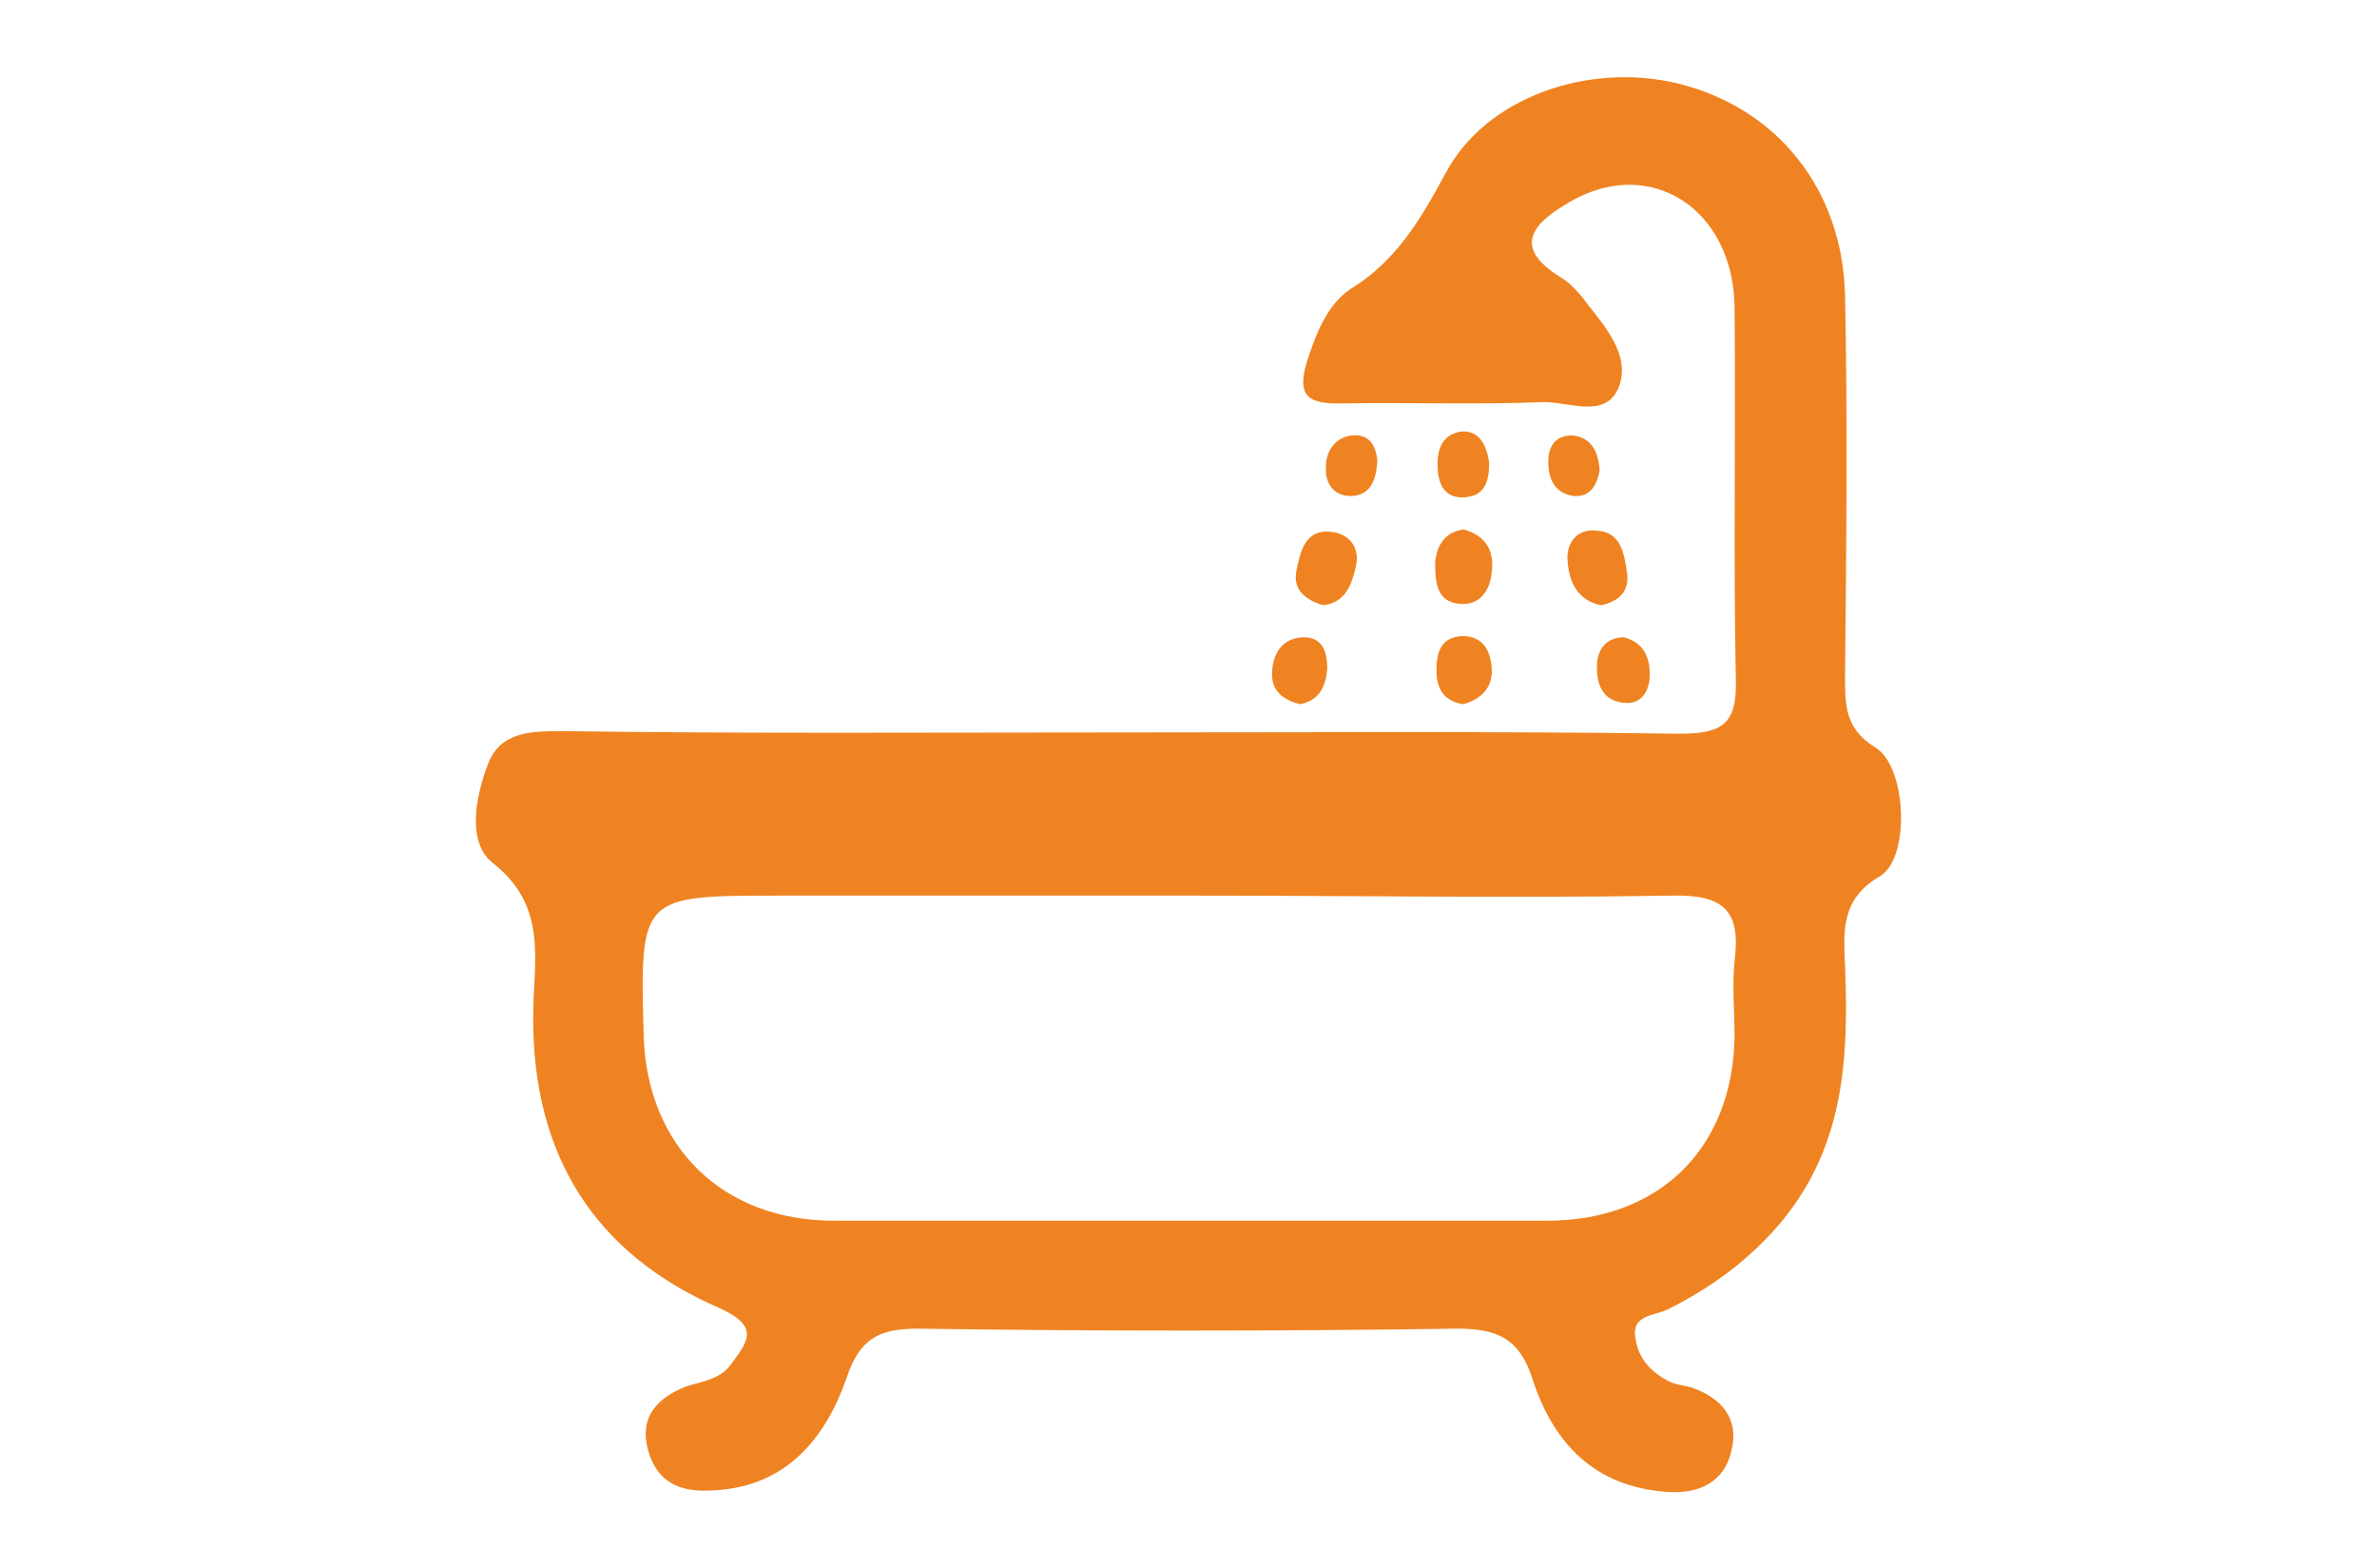 <?xml version="1.0" encoding="utf-8"?>
<!-- Generator: Adobe Illustrator 18.0.0, SVG Export Plug-In . SVG Version: 6.00 Build 0)  -->
<!DOCTYPE svg PUBLIC "-//W3C//DTD SVG 1.1//EN" "http://www.w3.org/Graphics/SVG/1.1/DTD/svg11.dtd">
<svg version="1.1" id="Layer_1" xmlns="http://www.w3.org/2000/svg" xmlns:xlink="http://www.w3.org/1999/xlink" x="0px" y="0px"
	 viewBox="0 0 185 122" enable-background="new 0 0 185 122" xml:space="preserve">
<g>
	<path fill="#EF8321" d="M87.2,57c14.5,0,29-0.1,43.5,0.1c3.3,0,4.5-0.7,4.4-4.2c-0.2-9.7,0-19.3-0.1-29c-0.1-7.7-6.6-11.8-12.8-8.2
		c-2.6,1.5-4.8,3.4-0.7,5.9c0.8,0.5,1.5,1.3,2,2c1.5,1.9,3.4,4.1,2.5,6.5c-1,2.6-4,1.1-6,1.2c-5.3,0.2-10.6,0-15.9,0.1
		c-2.5,0-3.1-0.8-2.4-3.2c0.7-2.2,1.6-4.5,3.4-5.7c3.6-2.2,5.5-5.5,7.4-9c3.1-5.9,11.1-8.7,18.1-7c7.7,1.9,12.8,8.2,13,16.5
		c0.2,9.8,0.1,19.6,0,29.5c0,2.2-0.1,4.2,2.4,5.7c2.4,1.5,2.7,8.6,0.3,10c-3.1,1.8-2.8,4.4-2.7,7c0.3,7.4-0.1,14.4-5.4,20.4
		c-2.4,2.7-5.2,4.7-8.4,6.3c-1,0.5-2.9,0.4-2.5,2.3c0.2,1.5,1.2,2.6,2.6,3.3c0.6,0.3,1.2,0.3,1.8,0.5c2.3,0.8,3.6,2.4,3.1,4.7
		c-0.5,2.6-2.5,3.6-5.1,3.4c-5.6-0.4-8.8-3.8-10.4-8.7c-1-3.2-2.7-4-5.9-4c-14,0.2-28,0.2-42,0c-3,0-4.5,0.8-5.5,3.8
		c-1.7,4.9-4.9,8.7-10.8,8.8c-2.5,0.1-4.1-0.9-4.7-3.3c-0.6-2.4,0.7-3.9,3-4.8c1.2-0.4,2.5-0.5,3.4-1.6c1.3-1.8,2.5-3-0.8-4.5
		C46.3,97.6,41.4,89.9,41.5,79c0-4.1,1.2-8.4-3.1-11.8c-2.1-1.6-1.4-5.2-0.4-7.8c1-2.5,3.4-2.5,5.8-2.5C58.3,57.1,72.8,57,87.2,57z
		 M93,69.7c-10.8,0-21.5,0-32.3,0c-10.9,0-10.9,0-10.6,11c0.3,8.6,6.2,14.3,14.8,14.3c18.5,0,37,0,55.5,0c8.8,0,14.5-5.7,14.6-14.4
		c0-1.9-0.2-3.9,0-5.8c0.5-3.9-0.8-5.2-4.9-5.1C117.8,69.9,105.4,69.7,93,69.7z"/>
	<path fill="#EF8321" d="M103,47.1c-1.4-0.4-2.4-1.2-2.1-2.7c0.3-1.5,0.7-3.3,2.8-3c1.4,0.2,2.2,1.3,1.8,2.8
		C105.2,45.5,104.7,46.9,103,47.1z"/>
	<path fill="#EF8321" d="M124.6,47.1c-1.9-0.4-2.5-1.9-2.6-3.5c-0.1-1.4,0.8-2.5,2.3-2.3c1.8,0.1,2.1,1.7,2.3,3.1
		C126.9,45.9,126.1,46.8,124.6,47.1z"/>
	<path fill="#EF8321" d="M113.9,41.2c1.8,0.5,2.4,1.7,2.2,3.3c-0.1,1.4-0.9,2.6-2.4,2.5c-1.9-0.1-2-1.7-2-3.2
		C111.8,42.4,112.5,41.4,113.9,41.2z"/>
	<path fill="#EF8321" d="M113.9,54.8c-1.5-0.2-2.1-1.2-2.1-2.6c0-1.4,0.3-2.6,2-2.7c1.6,0,2.2,1.1,2.3,2.5
		C116.2,53.5,115.3,54.4,113.9,54.8z"/>
	<path fill="#EF8321" d="M101.2,54.8c-1.3-0.3-2.2-1-2.2-2.3c0-1.6,0.8-2.9,2.5-2.9c1.4,0,1.8,1.1,1.8,2.4
		C103.2,53.4,102.7,54.5,101.2,54.8z"/>
	<path fill="#EF8321" d="M115.9,36c0,1.4-0.3,2.6-1.9,2.7c-1.4,0.1-2-0.8-2.1-2.1c-0.1-1.4,0.2-2.7,1.7-3
		C115.1,33.4,115.7,34.6,115.9,36z"/>
	<path fill="#EF8321" d="M126.4,49.6c1.5,0.4,2,1.5,2,2.9c0,1.2-0.6,2.3-1.9,2.2c-1.8-0.1-2.3-1.5-2.2-3.1
		C124.4,50.4,125.1,49.6,126.4,49.6z"/>
	<path fill="#EF8321" d="M107.2,35.9c-0.1,1.4-0.5,2.7-2.1,2.7c-1.3,0-2-1-1.9-2.3c0-1.2,0.7-2.2,1.9-2.4
		C106.5,33.7,107.1,34.6,107.2,35.9z"/>
	<path fill="#EF8321" d="M124.5,36.6c-0.2,1.1-0.7,2.1-2,2c-1.5-0.2-2-1.3-2-2.7c0-1.3,0.7-2.1,2-2
		C123.9,34.1,124.4,35.2,124.5,36.6z"/>
</g>
</svg>
